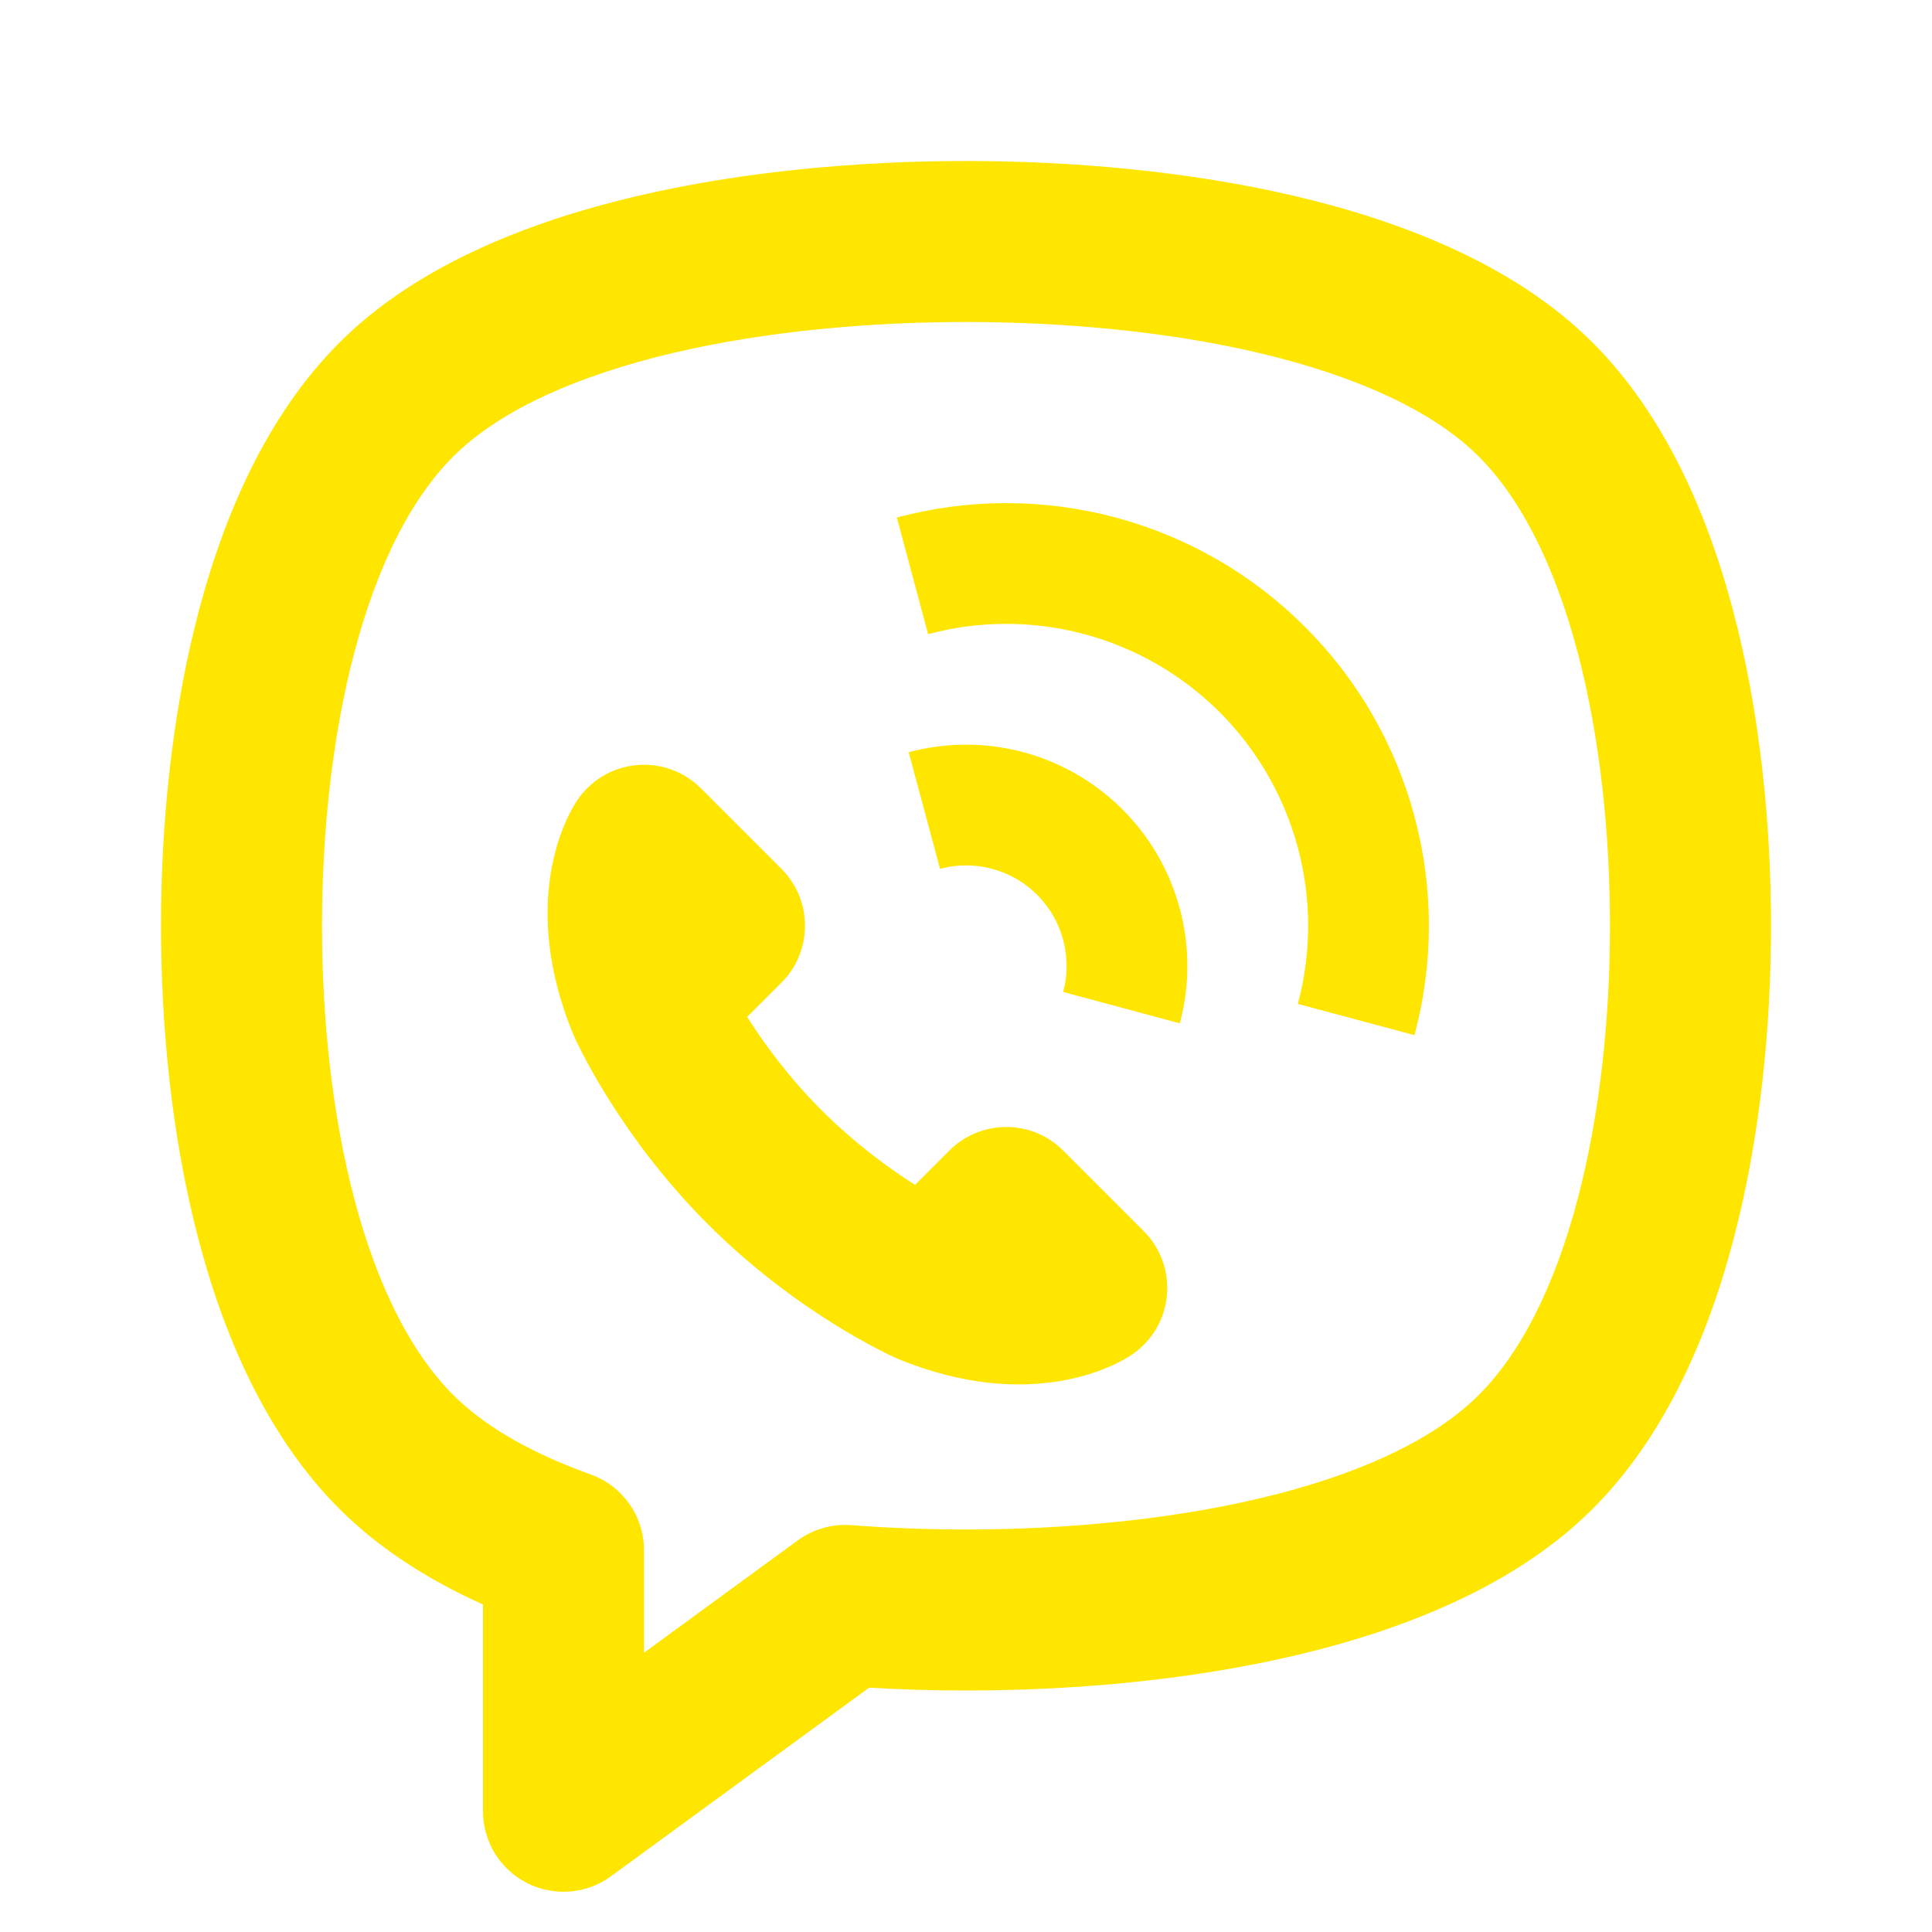 <svg width="24" height="24" viewBox="0 0 24 24" fill="none" xmlns="http://www.w3.org/2000/svg">
<path fill-rule="evenodd" clip-rule="evenodd" d="M5.687 17.384C5.127 16.856 4.693 15.996 4.404 14.904C4.119 13.827 4 12.618 4 11.5C4 10.382 4.119 9.173 4.404 8.096C4.693 7.004 5.127 6.144 5.687 5.616C6.252 5.082 7.179 4.664 8.355 4.386C9.511 4.113 10.806 4 12 4C13.194 4 14.489 4.113 15.645 4.386C16.821 4.664 17.748 5.082 18.313 5.616C18.872 6.144 19.307 7.004 19.596 8.096C19.881 9.173 20 10.382 20 11.5C20 12.618 19.881 13.827 19.596 14.904C19.307 15.996 18.873 16.856 18.313 17.384C17.748 17.918 16.821 18.337 15.645 18.614C14.489 18.887 13.194 19 12 19C11.538 19 11.059 18.983 10.577 18.946C10.339 18.927 10.103 18.995 9.91 19.135L8 20.531V19.258C8 18.835 7.735 18.458 7.337 18.316C6.627 18.062 6.07 17.746 5.687 17.384ZM2 11.5C2 12.743 2.131 14.132 2.471 15.416C2.807 16.685 3.372 17.95 4.313 18.838C4.795 19.294 5.377 19.651 6 19.932V22.5C6 22.877 6.211 23.221 6.547 23.392C6.883 23.562 7.286 23.53 7.59 23.307L10.796 20.965C11.205 20.989 11.608 21 12 21C13.306 21 14.761 20.878 16.105 20.561C17.429 20.248 18.752 19.721 19.687 18.838C20.628 17.95 21.193 16.685 21.529 15.416C21.869 14.132 22 12.743 22 11.5C22 10.257 21.869 8.868 21.529 7.584C21.193 6.315 20.628 5.05 19.687 4.162C18.752 3.279 17.429 2.753 16.105 2.44C14.761 2.123 13.306 2 12 2C10.694 2 9.239 2.123 7.895 2.44C6.571 2.753 5.248 3.279 4.313 4.162C3.373 5.05 2.807 6.315 2.471 7.584C2.131 8.868 2 10.257 2 11.5ZM11.141 6.429C12.031 6.19 12.969 6.19 13.859 6.429C14.749 6.667 15.561 7.136 16.212 7.788C16.864 8.439 17.333 9.251 17.571 10.141C17.81 11.031 17.81 11.969 17.571 12.859L16.122 12.471C16.293 11.835 16.293 11.165 16.122 10.529C15.952 9.894 15.617 9.314 15.152 8.848C14.686 8.383 14.106 8.048 13.471 7.878C12.835 7.707 12.165 7.707 11.529 7.878L11.141 6.429ZM11.288 9.344C11.755 9.219 12.245 9.219 12.712 9.344C13.178 9.469 13.603 9.714 13.945 10.056C14.286 10.397 14.531 10.822 14.656 11.288C14.781 11.755 14.781 12.245 14.656 12.712L13.207 12.323C13.264 12.112 13.264 11.888 13.207 11.677C13.151 11.464 13.039 11.271 12.884 11.116C12.729 10.961 12.536 10.849 12.323 10.793C12.112 10.736 11.888 10.736 11.677 10.793L11.288 9.344ZM7.901 9.505C8.2 9.475 8.495 9.581 8.707 9.793L9.707 10.793C9.895 10.98 10 11.235 10 11.5C10 11.765 9.895 12.02 9.707 12.207L9.281 12.633C9.491 12.963 9.798 13.384 10.207 13.793C10.616 14.202 11.037 14.509 11.367 14.719L11.793 14.293C11.98 14.105 12.235 14 12.5 14C12.765 14 13.02 14.105 13.207 14.293L14.207 15.293C14.419 15.505 14.525 15.8 14.495 16.099C14.466 16.397 14.304 16.666 14.055 16.832L14.046 16.838L14.035 16.845L14.025 16.851L14.01 16.86C13.992 16.871 13.971 16.884 13.946 16.897C13.897 16.924 13.834 16.955 13.758 16.987C13.607 17.051 13.402 17.118 13.149 17.159C12.634 17.242 11.958 17.21 11.163 16.884L11.149 16.878L11.139 16.874L11.137 16.873L11.135 16.872L11.13 16.869L11.114 16.862C11.102 16.857 11.085 16.849 11.065 16.84C11.025 16.821 10.971 16.794 10.904 16.759C10.77 16.69 10.586 16.589 10.368 16.453C9.935 16.184 9.36 15.774 8.793 15.207C8.226 14.64 7.816 14.065 7.547 13.632C7.411 13.414 7.31 13.23 7.241 13.096C7.206 13.029 7.179 12.975 7.16 12.935C7.151 12.915 7.143 12.898 7.138 12.886L7.131 12.87L7.128 12.865L7.127 12.863L7.127 12.862C7.123 12.854 7.12 12.845 7.116 12.837C6.79 12.042 6.758 11.366 6.841 10.851C6.882 10.598 6.949 10.393 7.013 10.242C7.045 10.166 7.076 10.103 7.103 10.054C7.116 10.029 7.129 10.008 7.14 9.99C7.145 9.981 7.15 9.972 7.155 9.965L7.162 9.954L7.164 9.952L7.165 9.95L7.167 9.947L7.167 9.946L7.168 9.945C7.334 9.696 7.603 9.534 7.901 9.505ZM14.046 16.838L14.053 16.834L14.05 16.835L14.046 16.838Z" fill="#FEE600"/>
</svg>
